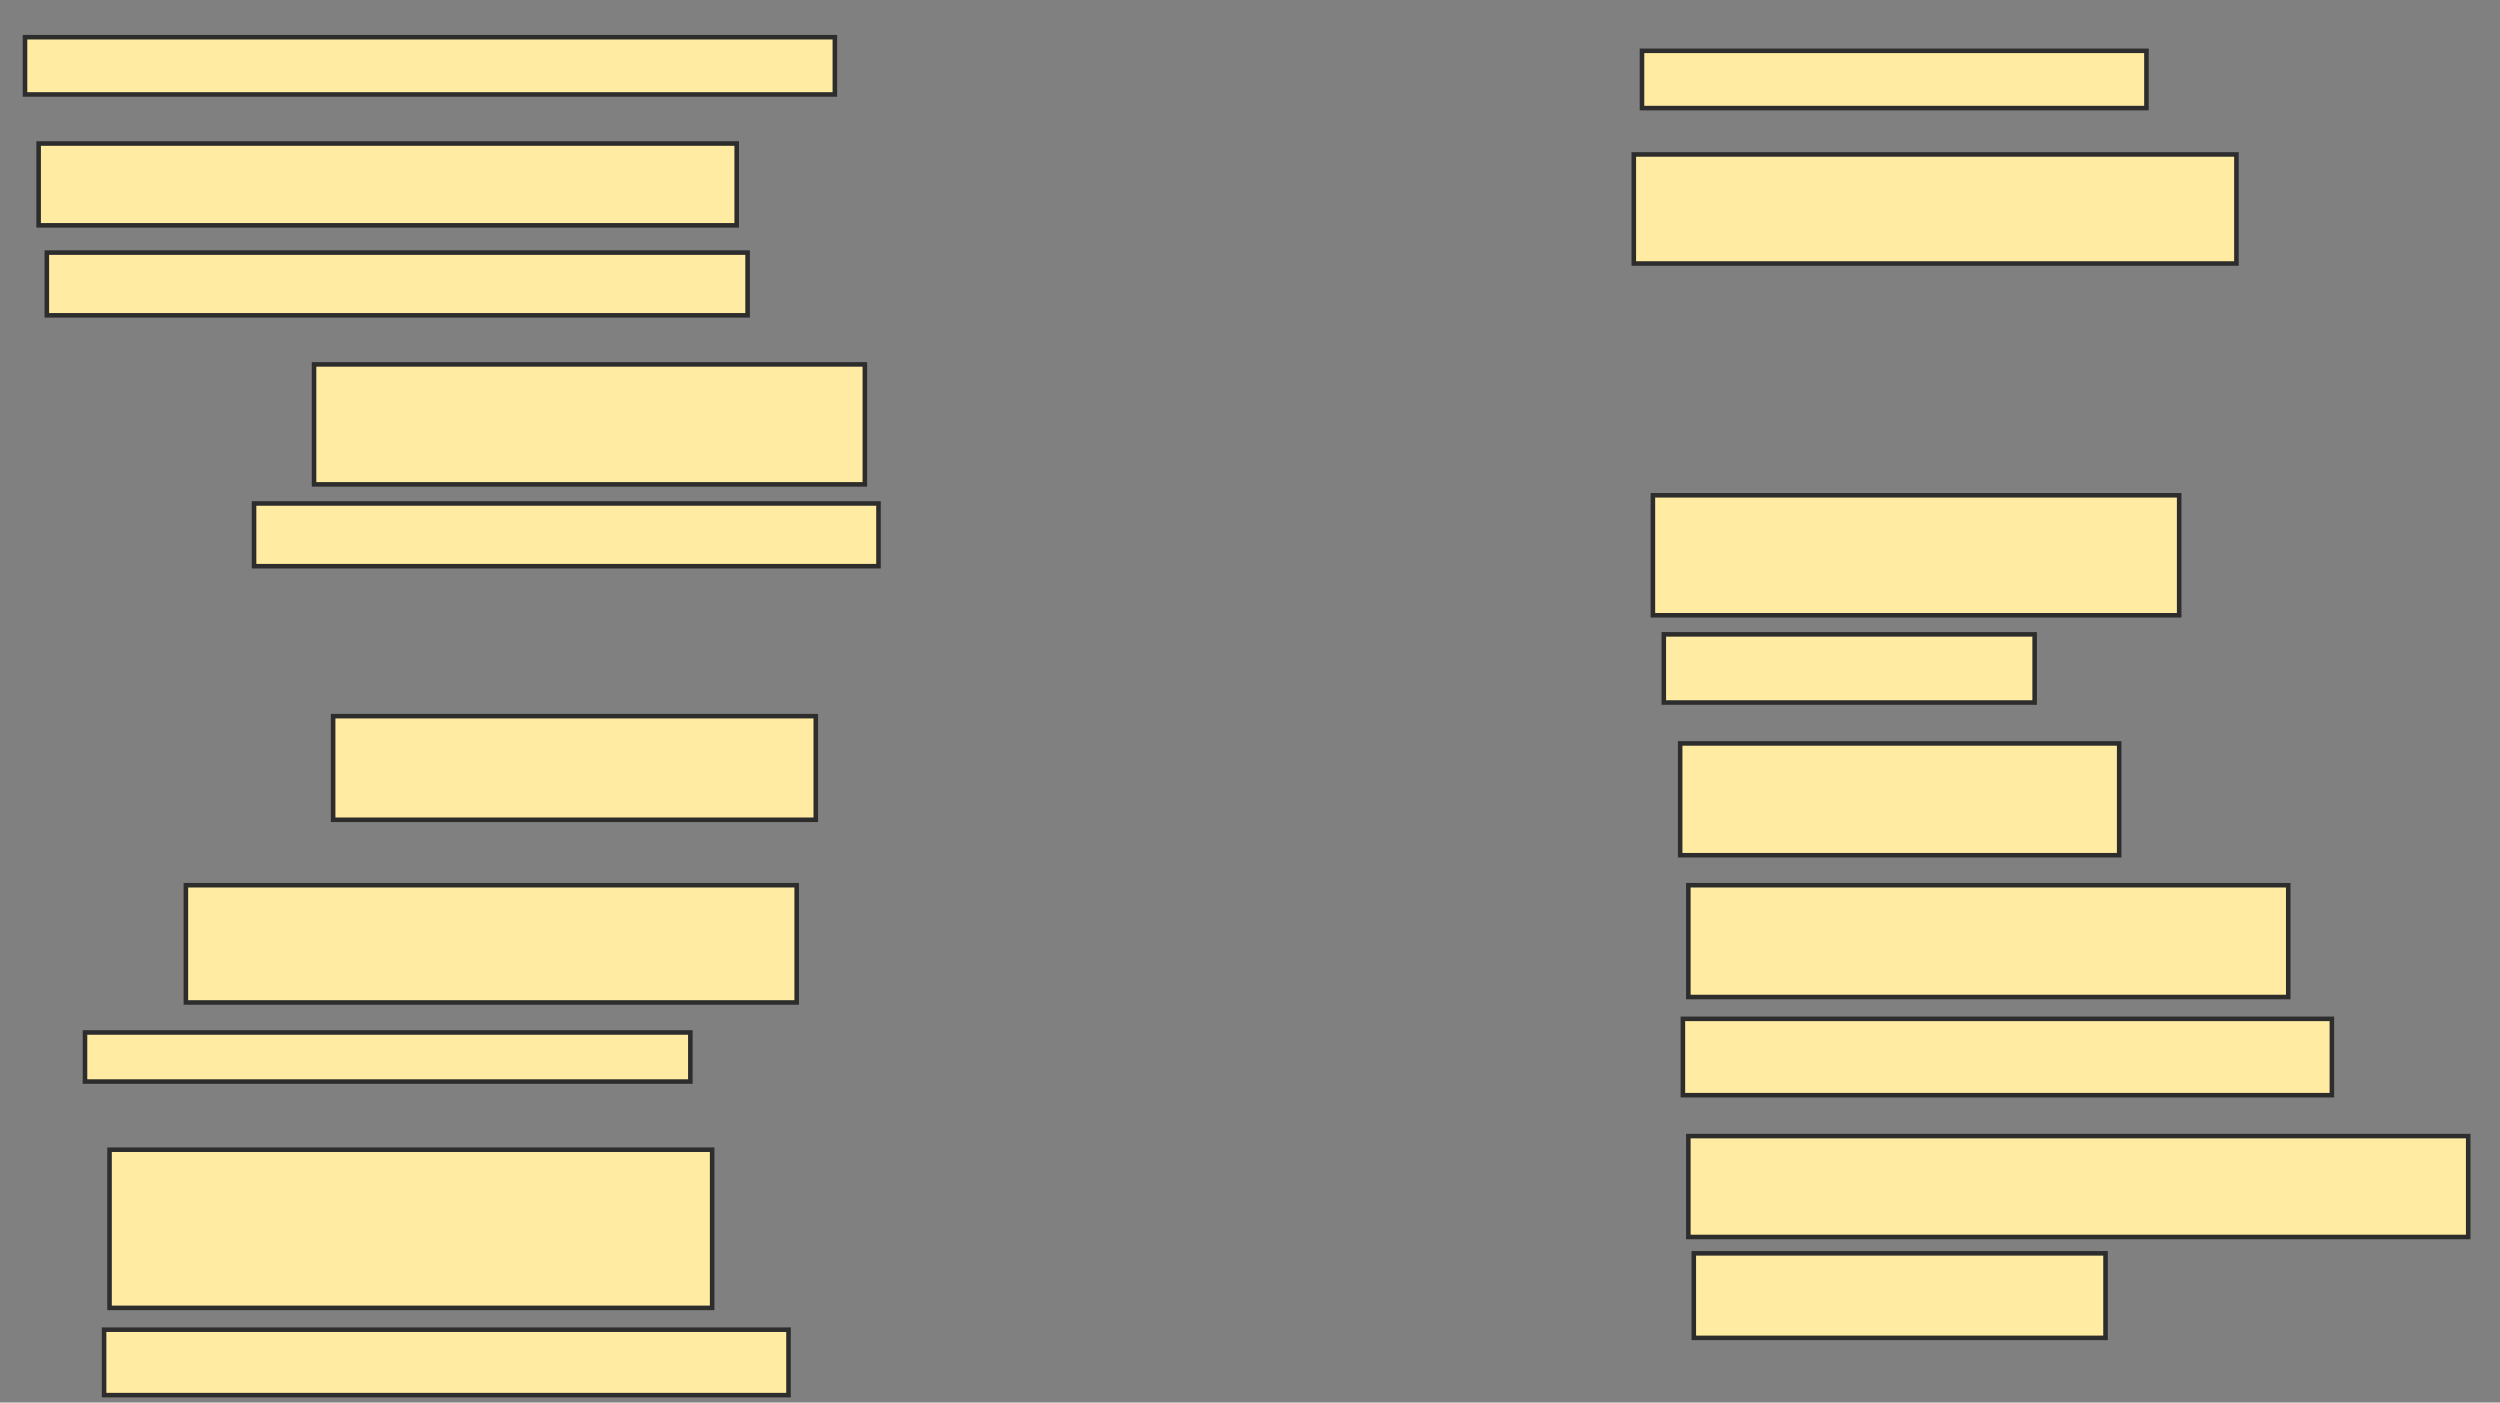 <svg xmlns="http://www.w3.org/2000/svg" width="549" height="308">
 <rect width="100%" height="100%" fill="#808080" stroke="none"/>
 <!-- Created with Image Occlusion Enhanced -->
 <g>
  <title>Labels</title>
 </g>
 <g>
  <title>Masks</title>
  <rect id="c4b662d841944f25a0c655ab435b1d5a-ao-1" height="12.575" width="177.844" y="8.168" x="5.491" stroke-linecap="null" stroke-linejoin="null" stroke-dasharray="null" stroke="#2D2D2D" fill="#FFEBA2"/>
  <rect id="c4b662d841944f25a0c655ab435b1d5a-ao-2" height="17.964" width="153.293" y="31.521" x="8.485" stroke-linecap="null" stroke-linejoin="null" stroke-dasharray="null" stroke="#2D2D2D" fill="#FFEBA2"/>
  <rect id="c4b662d841944f25a0c655ab435b1d5a-ao-3" height="13.772" width="153.892" y="55.473" x="10.281" stroke-linecap="null" stroke-linejoin="null" stroke-dasharray="null" stroke="#2D2D2D" fill="#FFEBA2"/>
  <rect id="c4b662d841944f25a0c655ab435b1d5a-ao-4" height="26.347" width="120.958" y="80.024" x="68.964" stroke-linecap="null" stroke-linejoin="null" stroke-dasharray="null" stroke="#2D2D2D" fill="#FFEBA2"/>
  <rect id="c4b662d841944f25a0c655ab435b1d5a-ao-5" height="13.772" width="137.126" y="110.563" x="55.79" stroke-linecap="null" stroke-linejoin="null" stroke-dasharray="null" stroke="#2D2D2D" fill="#FFEBA2"/>
  <rect id="c4b662d841944f25a0c655ab435b1d5a-ao-6" height="22.754" width="105.988" y="157.269" x="73.156" stroke-linecap="null" stroke-linejoin="null" stroke-dasharray="null" stroke="#2D2D2D" fill="#FFEBA2"/>
  <rect id="c4b662d841944f25a0c655ab435b1d5a-ao-7" height="25.748" width="134.132" y="194.395" x="40.82" stroke-linecap="null" stroke-linejoin="null" stroke-dasharray="null" stroke="#2D2D2D" fill="#FFEBA2"/>
  <rect id="c4b662d841944f25a0c655ab435b1d5a-ao-8" height="10.778" width="132.934" y="226.731" x="18.665" stroke-linecap="null" stroke-linejoin="null" stroke-dasharray="null" stroke="#2D2D2D" fill="#FFEBA2"/>
  <rect id="c4b662d841944f25a0c655ab435b1d5a-ao-9" height="34.731" width="132.335" y="252.479" x="24.054" stroke-linecap="null" stroke-linejoin="null" stroke-dasharray="null" stroke="#2D2D2D" fill="#FFEBA2"/>
  <rect id="c4b662d841944f25a0c655ab435b1d5a-ao-10" height="14.371" width="150.299" y="292" x="22.856" stroke-linecap="null" stroke-linejoin="null" stroke-dasharray="null" stroke="#2D2D2D" fill="#FFEBA2"/>
  <rect id="c4b662d841944f25a0c655ab435b1d5a-ao-11" height="18.563" width="90.419" y="275.234" x="371.958" stroke-linecap="null" stroke-linejoin="null" stroke-dasharray="null" stroke="#2D2D2D" fill="#FFEBA2"/>
  <rect id="c4b662d841944f25a0c655ab435b1d5a-ao-12" height="22.156" width="171.257" y="249.485" x="370.76" stroke-linecap="null" stroke-linejoin="null" stroke-dasharray="null" stroke="#2D2D2D" fill="#FFEBA2"/>
  <rect id="c4b662d841944f25a0c655ab435b1d5a-ao-13" height="16.766" width="142.515" y="223.737" x="369.563" stroke-linecap="null" stroke-linejoin="null" stroke-dasharray="null" stroke="#2D2D2D" fill="#FFEBA2"/>
  <rect id="c4b662d841944f25a0c655ab435b1d5a-ao-14" height="24.551" width="131.737" y="194.395" x="370.76" stroke-linecap="null" stroke-linejoin="null" stroke-dasharray="null" stroke="#2D2D2D" fill="#FFEBA2"/>
  <rect id="c4b662d841944f25a0c655ab435b1d5a-ao-15" height="24.551" width="96.407" y="163.257" x="368.964" stroke-linecap="null" stroke-linejoin="null" stroke-dasharray="null" stroke="#2D2D2D" fill="#FFEBA2"/>
  <rect id="c4b662d841944f25a0c655ab435b1d5a-ao-16" height="14.97" width="81.437" y="139.305" x="365.371" stroke-linecap="null" stroke-linejoin="null" stroke-dasharray="null" stroke="#2D2D2D" fill="#FFEBA2"/>
  <rect id="c4b662d841944f25a0c655ab435b1d5a-ao-17" height="26.347" width="115.569" y="108.766" x="362.976" stroke-linecap="null" stroke-linejoin="null" stroke-dasharray="null" stroke="#2D2D2D" fill="#FFEBA2"/>
  
  <rect id="c4b662d841944f25a0c655ab435b1d5a-ao-19" height="23.952" width="132.335" y="33.916" x="358.784" stroke-linecap="null" stroke-linejoin="null" stroke-dasharray="null" stroke="#2D2D2D" fill="#FFEBA2"/>
  <rect id="c4b662d841944f25a0c655ab435b1d5a-ao-20" height="12.575" width="110.778" y="11.162" x="360.581" stroke-linecap="null" stroke-linejoin="null" stroke-dasharray="null" stroke="#2D2D2D" fill="#FFEBA2"/>
 </g>
</svg>